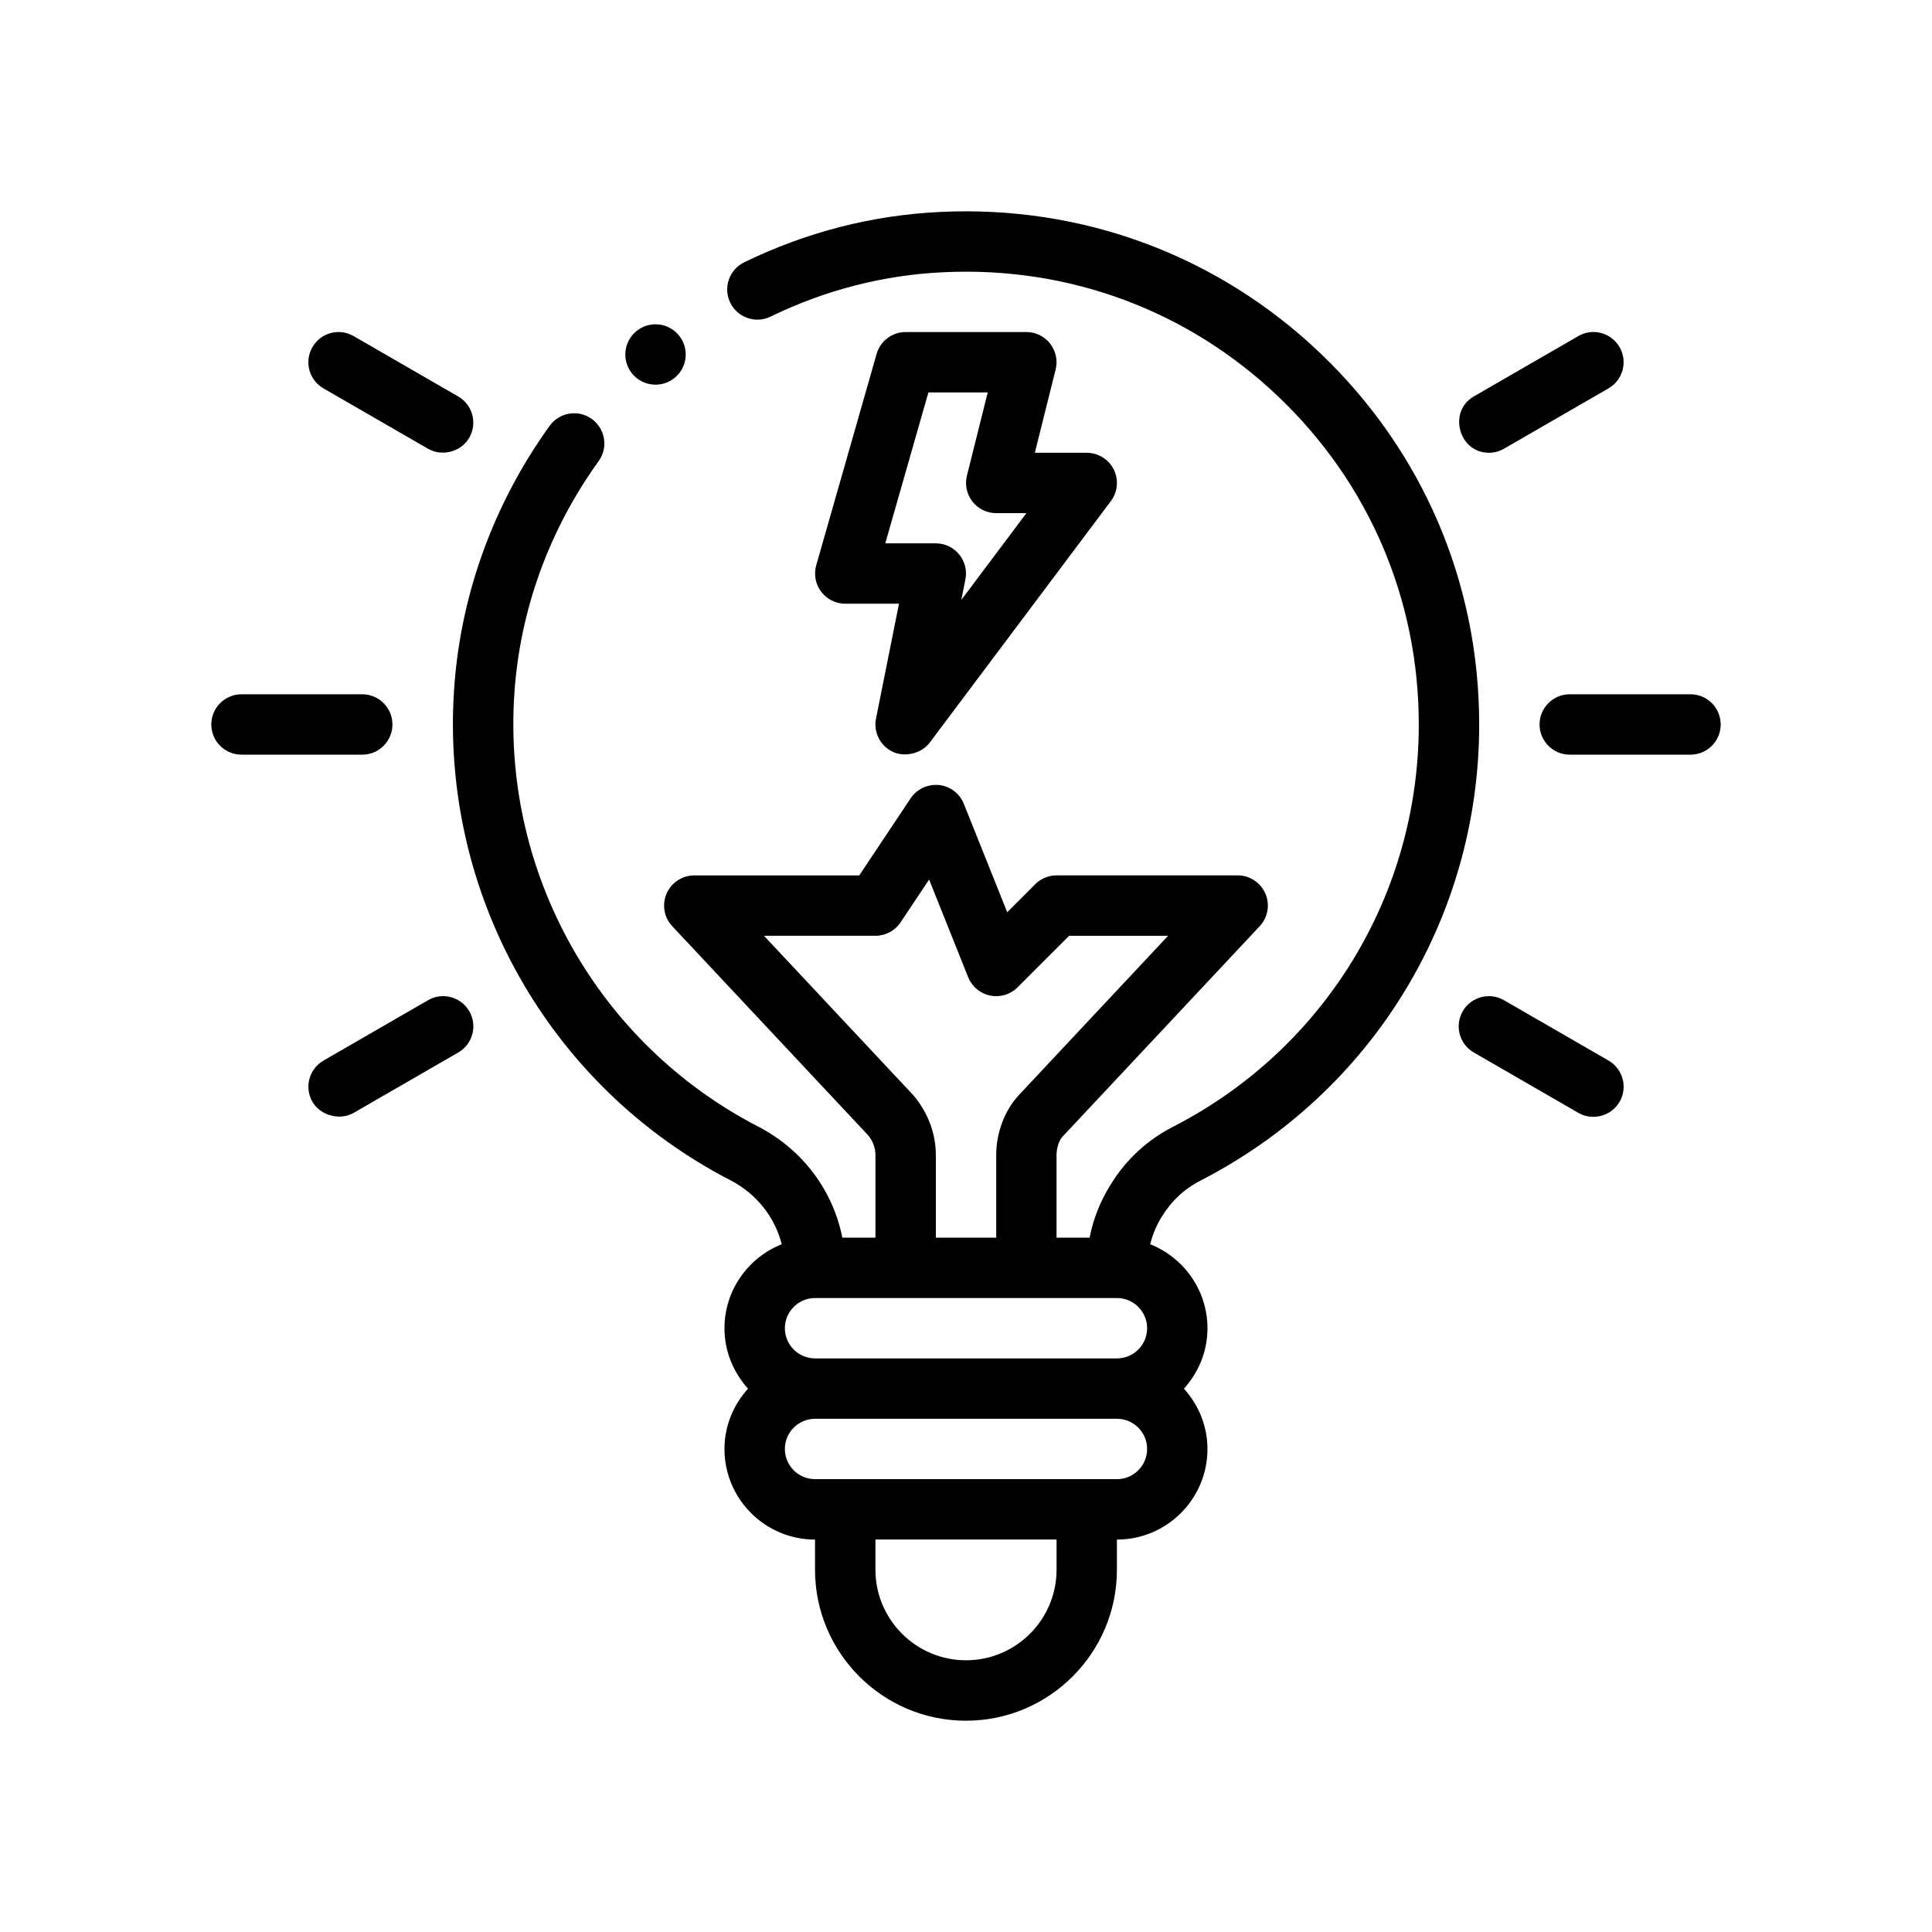 <?xml version="1.0" encoding="UTF-8"?>
<svg xmlns="http://www.w3.org/2000/svg" version="1.1" viewBox="0 0 64 64">
  <!-- Generator: Adobe Illustrator 28.7.1, SVG Export Plug-In . SVG Version: 1.2.0 Build 142)  -->
  <g>
    <g id="Outline">
      <g>
        <path d="M39.767,39.109c5.695-2.925,9.233-8.715,9.233-15.11,0-4.696-1.872-9.066-5.27-12.305s-7.872-4.896-12.566-4.674c-2.257.104-4.448.666-6.512,1.669-.497.242-.703.84-.462,1.337.242.497.84.703,1.337.462,1.817-.884,3.745-1.379,5.73-1.47,4.16-.199,8.095,1.266,11.093,4.124,2.998,2.858,4.649,6.714,4.649,10.857,0,5.642-3.122,10.75-8.142,13.328-.855.434-1.576,1.106-2.074,1.929-.335.533-.568,1.124-.688,1.743h-1.096v-2.74c0-.231.087-.485.188-.595q.012-.012,6.542-6.982c.272-.291.346-.716.188-1.082-.159-.365-.519-.602-.917-.602h-6c-.265,0-.52.105-.707.293l-.928.928-1.437-3.592c-.138-.345-.456-.584-.825-.623-.371-.032-.729.132-.936.44l-1.703,2.555h-5.465c-.398,0-.759.237-.917.602-.159.366-.085.791.188,1.082l6.489,6.926c.151.176.241.419.241.651v2.74h-1.097c-.305-1.559-1.314-2.917-2.784-3.679-5.305-2.74-8.477-8.367-8.081-14.335.182-2.761,1.147-5.427,2.793-7.711.323-.448.221-1.073-.227-1.396-.449-.324-1.074-.221-1.396.227-1.865,2.589-2.96,5.614-3.167,8.749-.448,6.763,3.147,13.139,9.158,16.244.865.448,1.47,1.223,1.697,2.118-1.109.441-1.897,1.52-1.897,2.784,0,.771.301,1.468.78,2-.48.532-.78,1.229-.78,2,0,1.654,1.346,3,3,3v1c0,2.757,2.243,5,5,5s5-2.243,5-5v-1c1.654,0,3-1.346,3-3,0-.771-.301-1.468-.78-2,.48-.532.78-1.229.78-2,0-1.265-.789-2.343-1.898-2.784.08-.318.205-.625.383-.908.313-.518.755-.932,1.282-1.198ZM30.249,36.274l-4.941-5.275h3.693c.334,0,.646-.167.832-.445l.945-1.418,1.294,3.235c.125.312.398.541.728.608.33.068.671-.035.908-.272l1.707-1.707h3.279l-4.942,5.275c-.47.503-.751,1.245-.751,1.985v2.74h-2v-2.74c0-.706-.263-1.417-.751-1.985ZM37,42.999c.551,0,1,.449,1,1s-.449,1-1,1h-10c-.551,0-1-.449-1-1s.449-1,1-1h10ZM35,51.999c0,1.654-1.346,3-3,3s-3-1.346-3-3v-1h6v1ZM37,48.999h-10c-.551,0-1-.449-1-1s.449-1,1-1h10c.551,0,1,.449,1,1s-.449,1-1,1Z"/>
        <path d="M56,22.999h-4c-.552,0-1,.448-1,1s.448,1,1,1h4c.552,0,1-.448,1-1s-.448-1-1-1Z"/>
        <path d="M49.321,14.999c.169,0,.341-.043.499-.134l3.464-2c.479-.276.642-.888.366-1.366-.277-.479-.887-.644-1.366-.366l-3.464,2c-.86.497-.498,1.866.501,1.866Z"/>
        <path d="M53.285,35.133l-3.464-2c-.48-.276-1.09-.112-1.366.366-.276.479-.112,1.09.366,1.366,0,0,3.464,2,3.464,2.0.473.273,1.092.108,1.366-.366.276-.479.112-1.09-.366-1.366Z"/>
        <path d="M13,23.999c0-.552-.448-1-1-1h-4c-.552,0-1,.448-1,1s.448,1,1,1h4c.552,0,1-.448,1-1Z"/>
        <path d="M10.715,12.866l3.464,2c.451.26,1.087.117,1.366-.366.276-.479.112-1.09-.366-1.366l-3.464-2c-.48-.277-1.09-.113-1.366.366-.276.479-.112,1.09.366,1.366Z"/>
        <path d="M14.18,33.133l-3.464,2c-.478.276-.642.887-.366,1.366.263.457.911.629,1.366.366l3.464-2c.479-.276.642-.888.366-1.366-.277-.478-.887-.643-1.366-.366Z"/>
        <path d="M34.788,11.384c-.189-.243-.48-.385-.788-.385h-4c-.446,0-.839.296-.961.725l-2,7c-.086.302-.026.626.163.877s.484.398.798.398h1.78l-.761,3.804c-.092.458.146.918.572,1.109.388.174.933.055,1.208-.313l6-8c.228-.303.264-.709.095-1.047s-.516-.553-.895-.553h-1.719l.689-2.757c.075-.299.007-.615-.182-.858ZM31.845,19.872l.135-.677c.059-.294-.017-.599-.207-.83-.19-.232-.474-.366-.773-.366h-1.674l1.429-5h1.965l-.689,2.757c-.075.299-.007.615.182.858s.48.385.788.385h1l-2.155,2.873Z"/>
        <path d="M22.358,12.509c.423-.355.478-.986.123-1.409-.355-.423-.986-.478-1.409-.123-.423.355-.478.986-.123,1.409.355.423.986.478,1.409.123Z"/>
      </g>
    </g>
  </g>
</svg>